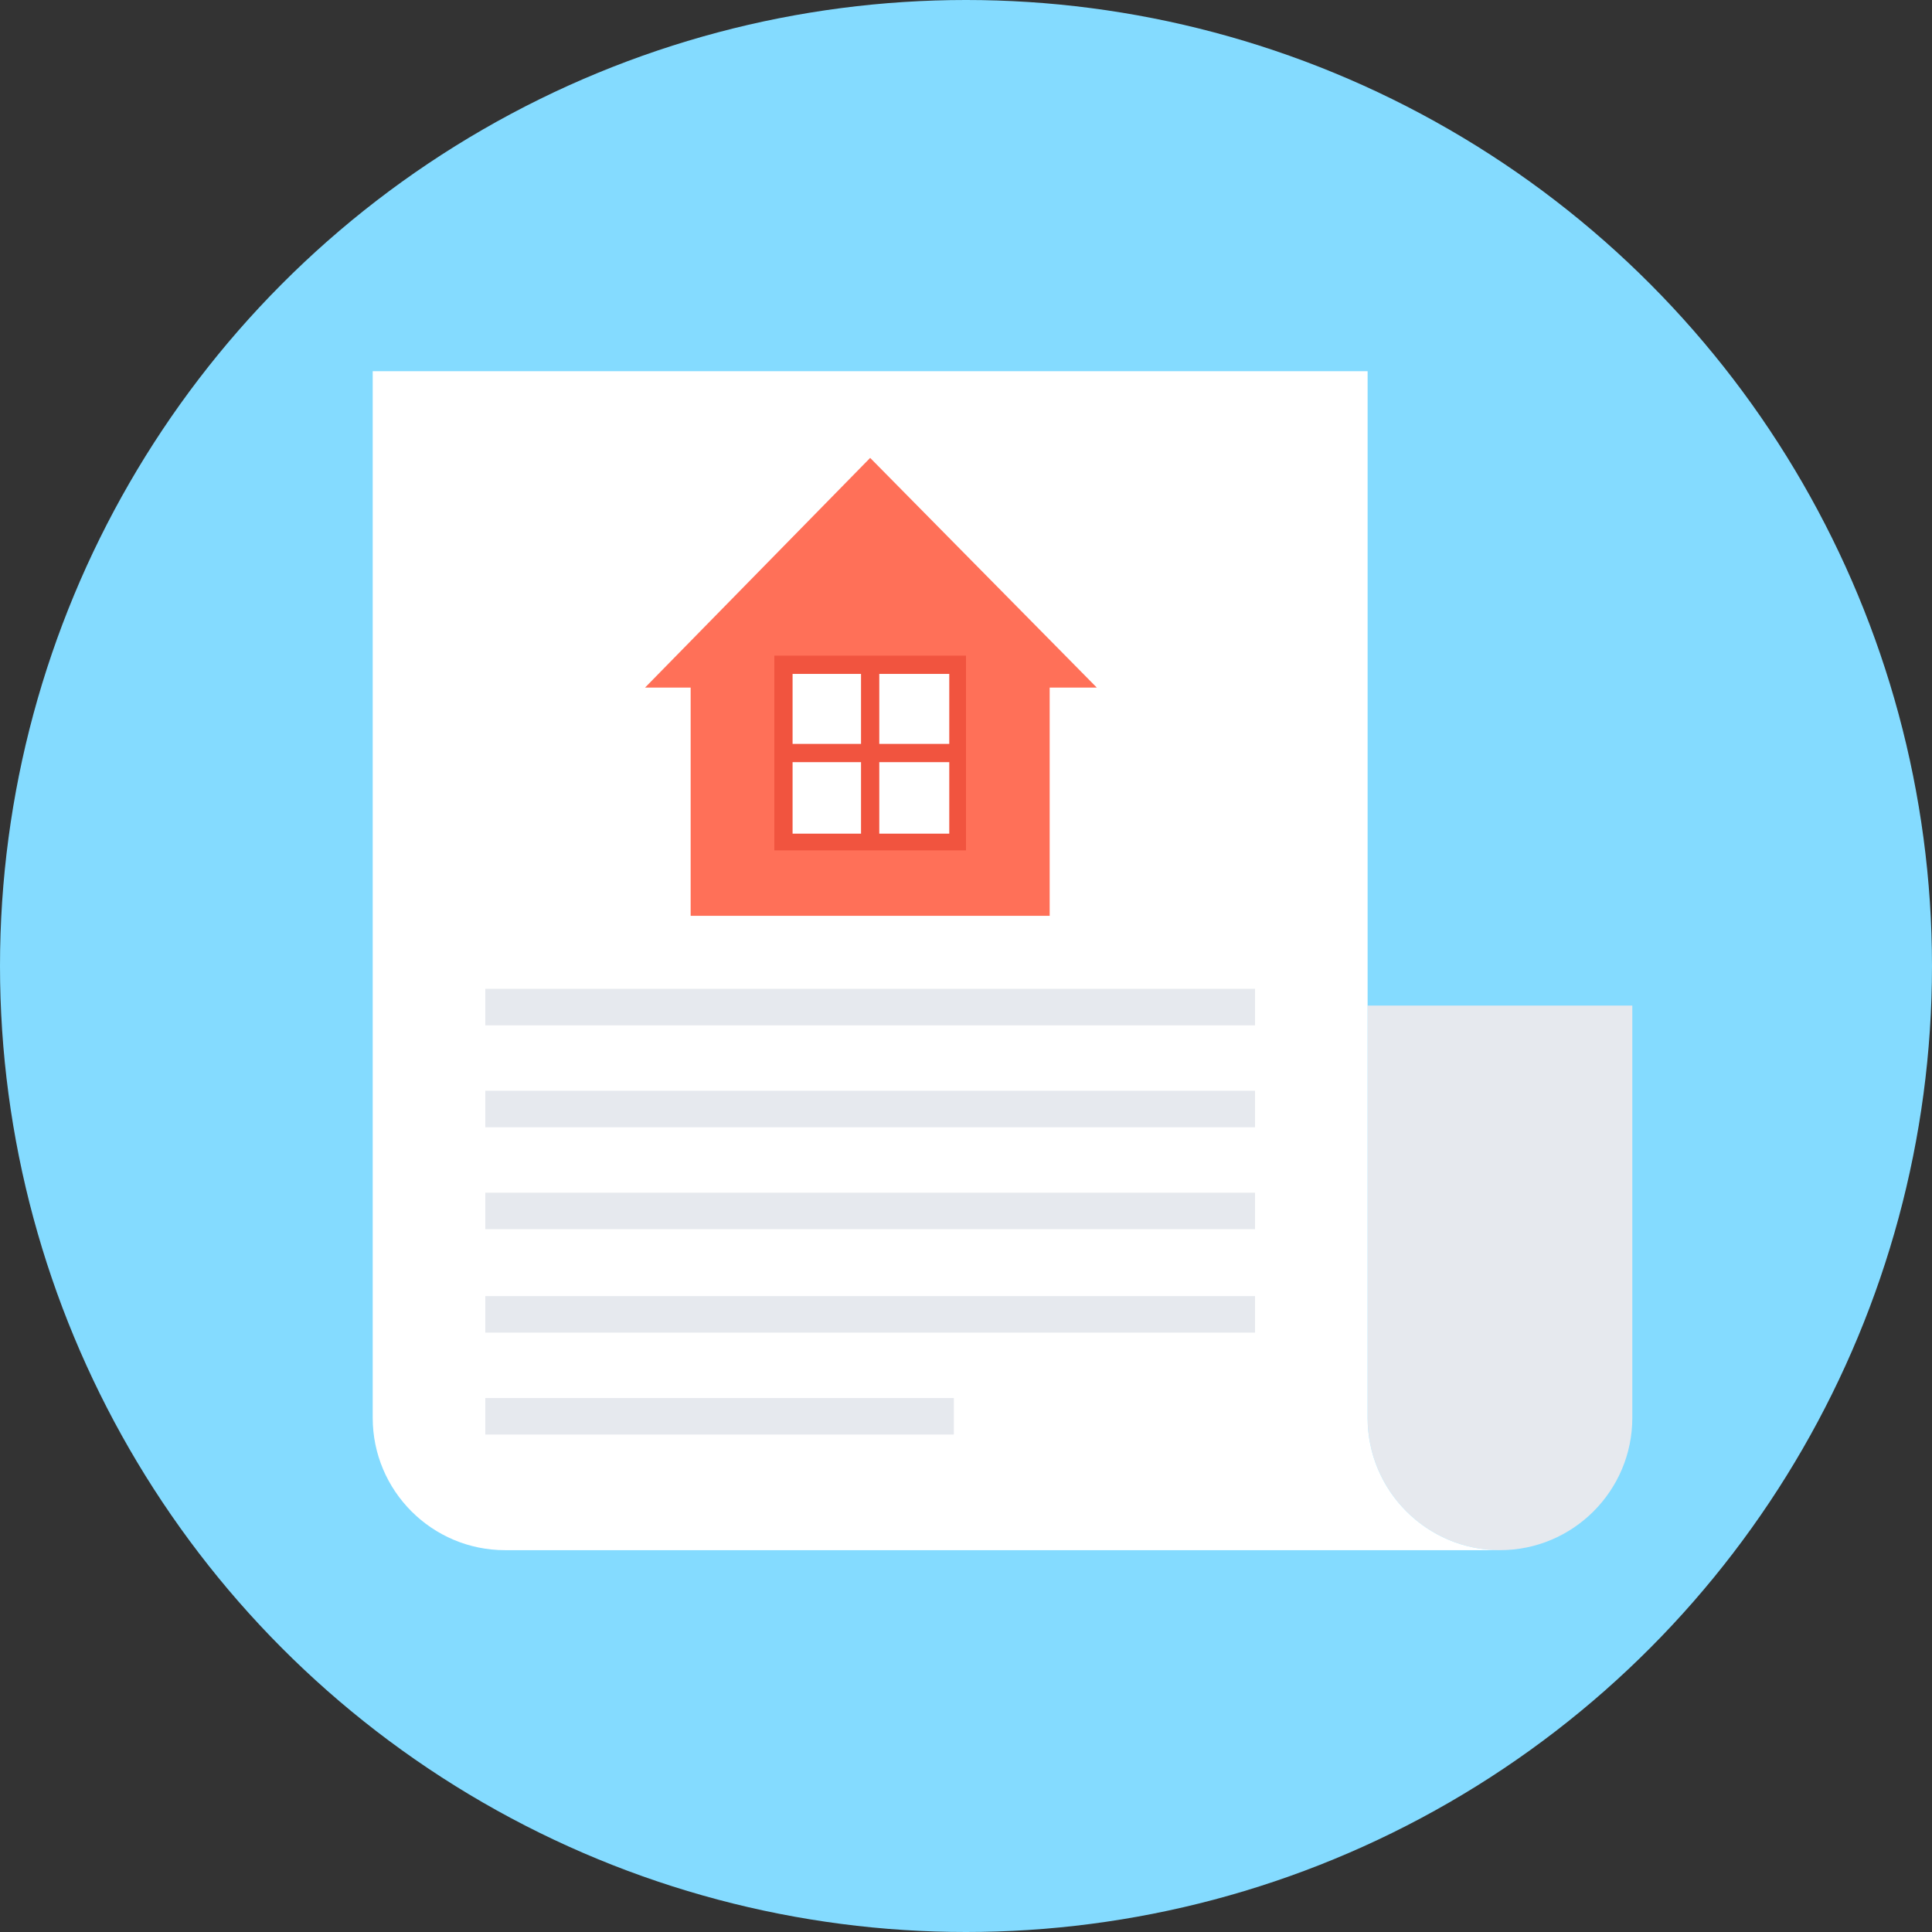 <?xml version="1.0" encoding="iso-8859-1"?>
<!-- Generator: Adobe Illustrator 19.0.0, SVG Export Plug-In . SVG Version: 6.00 Build 0)  -->
<svg xmlns="http://www.w3.org/2000/svg" xmlns:xlink="http://www.w3.org/1999/xlink" version="1.1" id="Layer_1" x="0px" y="0px" viewBox="0 0 508 508" style="enable-background:new 0 0 508 508;" xml:space="preserve">
<rect x="0" y="0" width="508" height="508" fill="#333333" stroke="none"/>
<circle style="fill:#84DBFF;" cx="254" cy="254" r="254"/>
<path style="fill:#E6E9EE;" d="M359.6,264.4v108.4l0,0c0,19.2,15.6,34.8,34.8,34.8c19.2,0,34.8-15.6,34.8-34.8l0,0V264.4H359.6z"/>
<path style="fill:#FFFFFF;" d="M359.6,372.8V97.6H98v275.2c0,19.2,15.6,34.8,34.8,34.8h261.6C375.2,407.6,359.6,392,359.6,372.8z"/>
<polygon style="fill:#FF7058;" points="288.4,180.8 276,180.8 276,240.8 181.6,240.8 181.6,180.8 169.6,180.8 228.8,120.4 "/>
<g>
	<rect x="127.6" y="260" style="fill:#E6E9EE;" width="202.4" height="9.6"/>
	<rect x="127.6" y="286.8" style="fill:#E6E9EE;" width="202.4" height="9.6"/>
	<rect x="127.6" y="313.6" style="fill:#E6E9EE;" width="202.4" height="9.6"/>
	<rect x="127.6" y="340.8" style="fill:#E6E9EE;" width="202.4" height="9.6"/>
	<rect x="127.6" y="367.6" style="fill:#E6E9EE;" width="123.2" height="9.6"/>
</g>
<rect x="203.6" y="172.4" style="fill:#F1543F;" width="50.4" height="51.2"/>
<rect x="208.4" y="177.2" style="fill:#FFFFFF;" width="41.2" height="42"/>
<g>
	<rect x="206" y="195.6" style="fill:#F1543F;" width="45.6" height="4.8"/>
	<rect x="226.4" y="175.2" style="fill:#F1543F;" width="4.8" height="45.6"/>
</g>
<g>
</g>
<g>
</g>
<g>
</g>
<g>
</g>
<g>
</g>
<g>
</g>
<g>
</g>
<g>
</g>
<g>
</g>
<g>
</g>
<g>
</g>
<g>
</g>
<g>
</g>
<g>
</g>
<g>
</g>
</svg>
